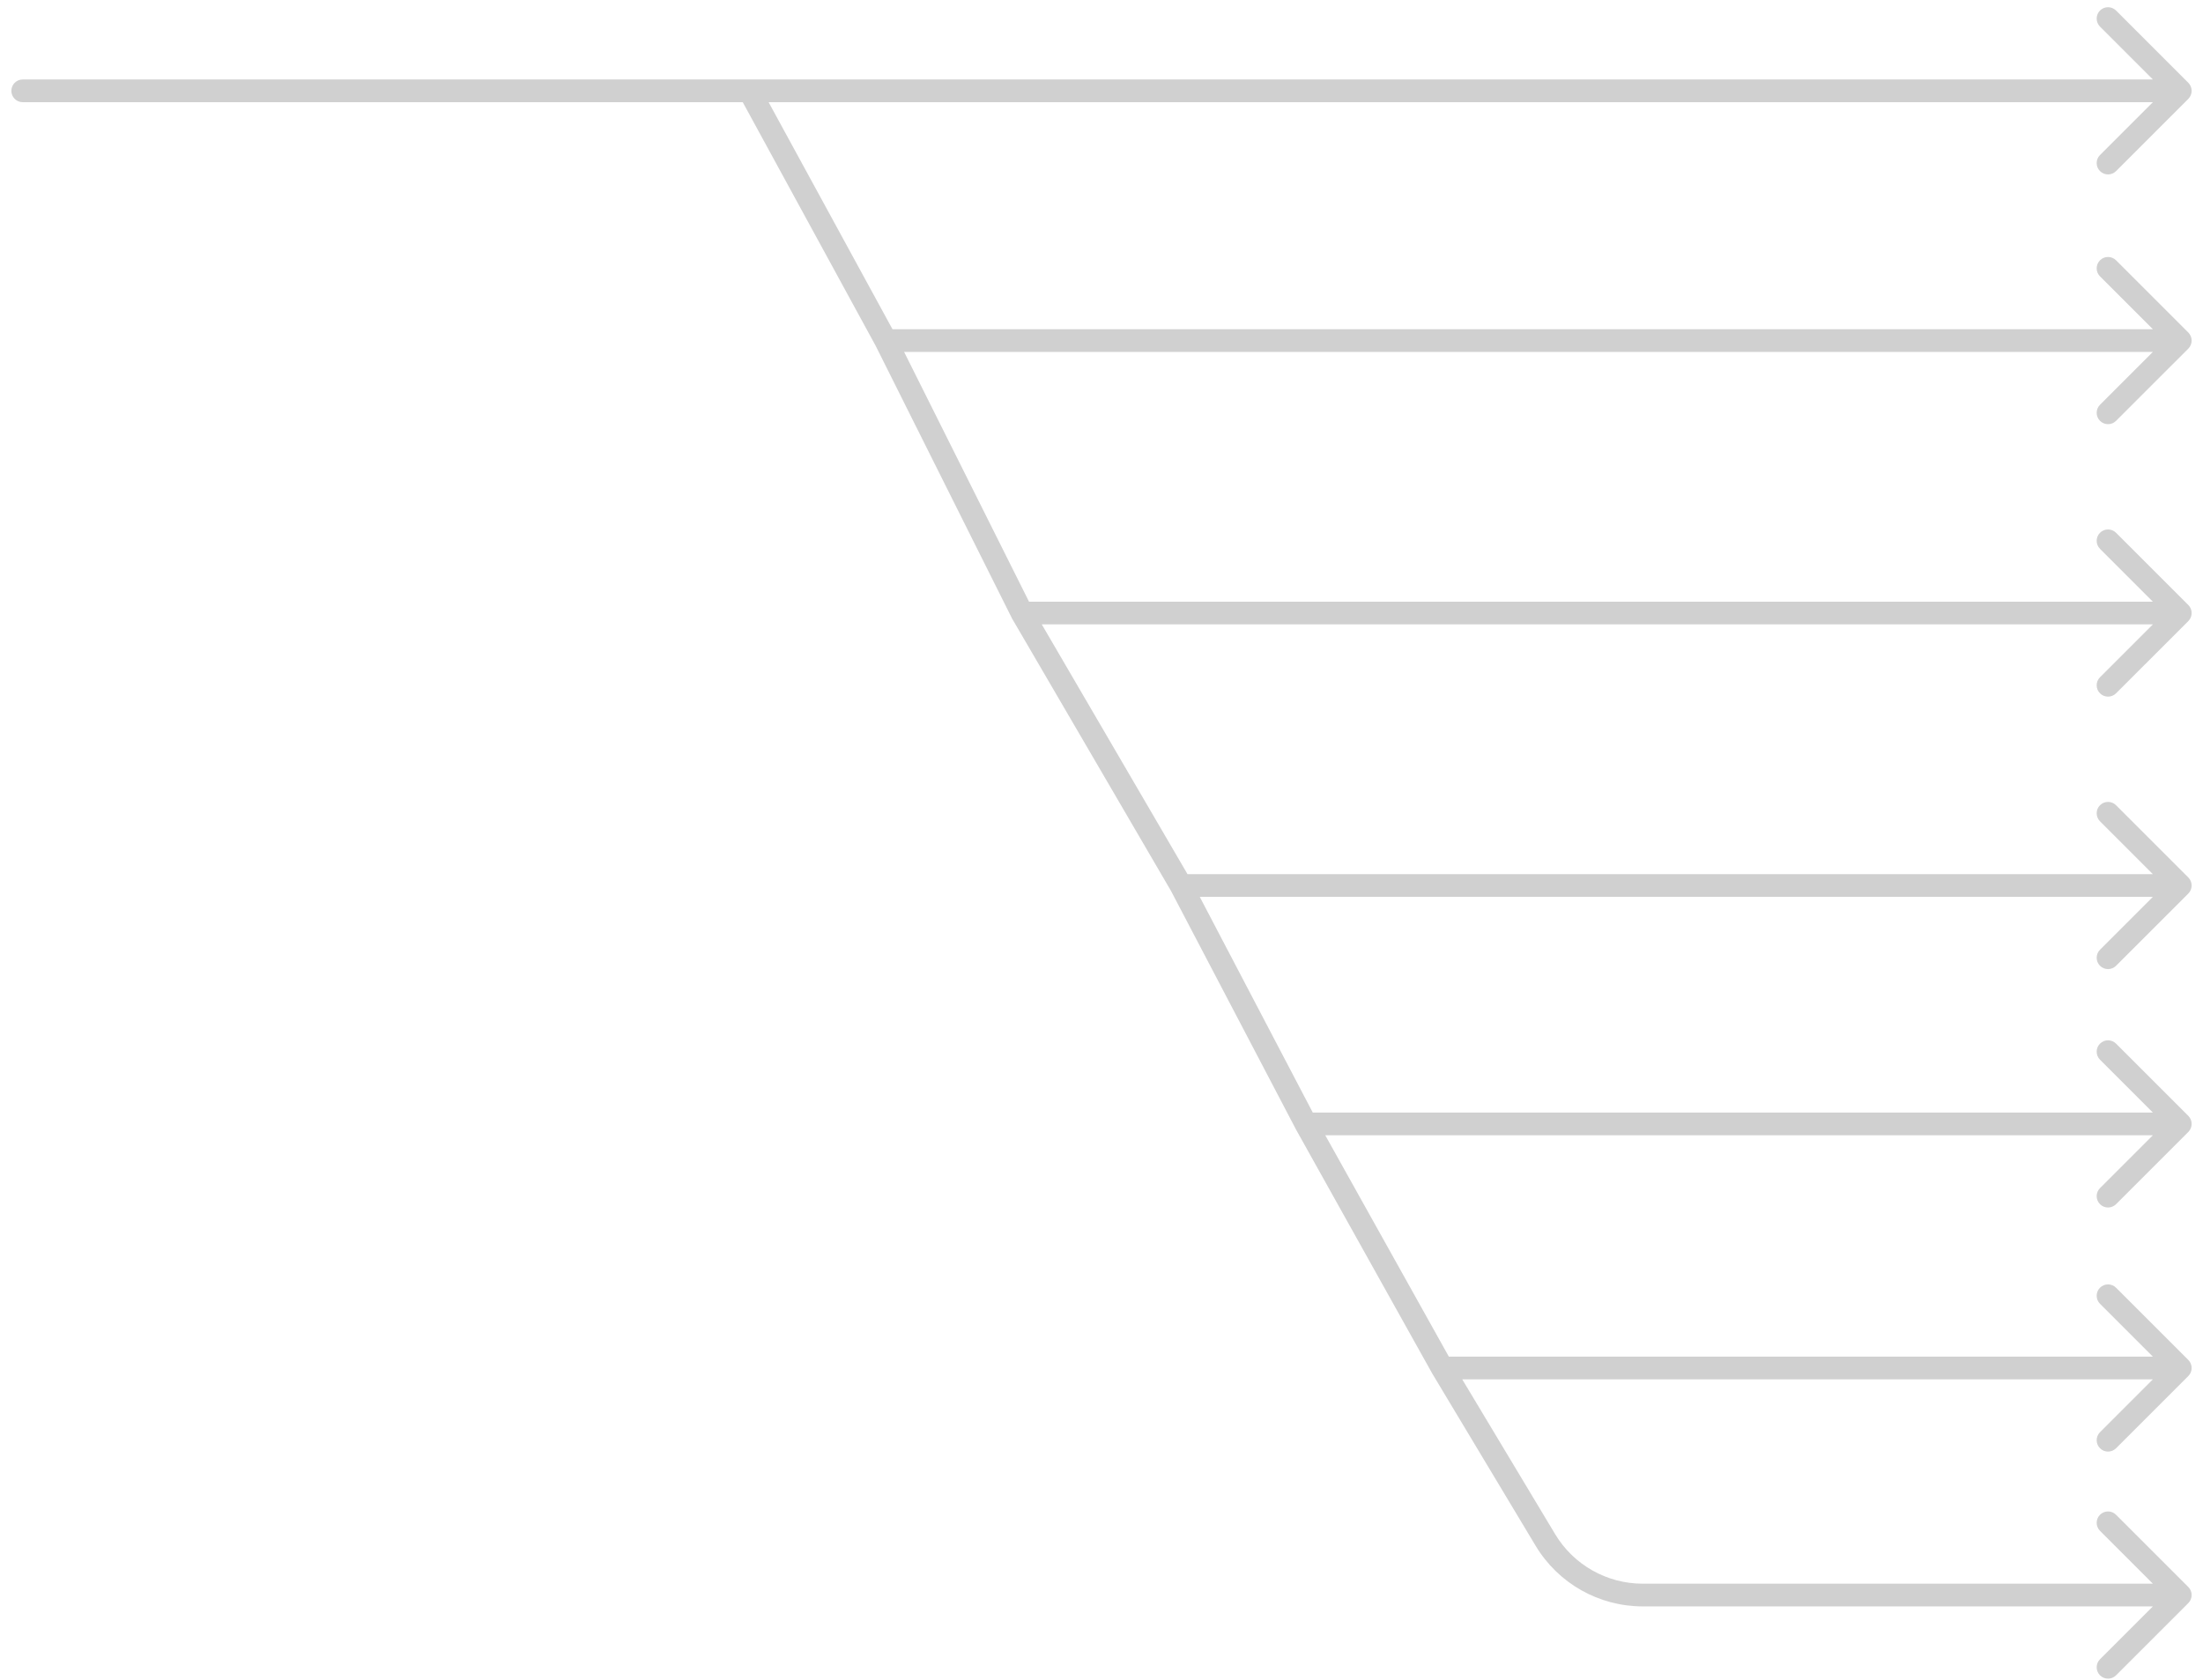 <svg width="97" height="74" viewBox="0 0 97 74" fill="none" xmlns="http://www.w3.org/2000/svg">
<path d="M1 3.5C0.724 3.5 0.5 3.724 0.5 4C0.5 4.276 0.724 4.5 1 4.5V3.5ZM96.354 4.354C96.549 4.158 96.549 3.842 96.354 3.646L93.172 0.464C92.976 0.269 92.66 0.269 92.465 0.464C92.269 0.66 92.269 0.976 92.465 1.172L95.293 4L92.465 6.828C92.269 7.024 92.269 7.34 92.465 7.536C92.66 7.731 92.976 7.731 93.172 7.536L96.354 4.354ZM96.354 15.354C96.549 15.158 96.549 14.842 96.354 14.646L93.172 11.464C92.976 11.269 92.66 11.269 92.465 11.464C92.269 11.66 92.269 11.976 92.465 12.172L95.293 15L92.465 17.828C92.269 18.024 92.269 18.34 92.465 18.535C92.66 18.731 92.976 18.731 93.172 18.535L96.354 15.354ZM45 27L44.553 27.224L44.56 27.238L44.568 27.252L45 27ZM96.354 27.354C96.549 27.158 96.549 26.842 96.354 26.646L93.172 23.465C92.976 23.269 92.66 23.269 92.465 23.465C92.269 23.66 92.269 23.976 92.465 24.172L95.293 27L92.465 29.828C92.269 30.024 92.269 30.34 92.465 30.535C92.66 30.731 92.976 30.731 93.172 30.535L96.354 27.354ZM96.354 39.354C96.549 39.158 96.549 38.842 96.354 38.646L93.172 35.465C92.976 35.269 92.66 35.269 92.465 35.465C92.269 35.66 92.269 35.976 92.465 36.172L95.293 39L92.465 41.828C92.269 42.024 92.269 42.34 92.465 42.535C92.66 42.731 92.976 42.731 93.172 42.535L96.354 39.354ZM57.5 49.5L57.057 49.732L57.063 49.744L57.5 49.5ZM96.354 49.854C96.549 49.658 96.549 49.342 96.354 49.146L93.172 45.965C92.976 45.769 92.66 45.769 92.465 45.965C92.269 46.16 92.269 46.476 92.465 46.672L95.293 49.5L92.465 52.328C92.269 52.524 92.269 52.84 92.465 53.035C92.66 53.231 92.976 53.231 93.172 53.035L96.354 49.854ZM63.5 60.25L63.063 60.494L63.067 60.501L63.071 60.507L63.5 60.25ZM96.354 60.604C96.549 60.408 96.549 60.092 96.354 59.896L93.172 56.715C92.976 56.519 92.66 56.519 92.465 56.715C92.269 56.91 92.269 57.226 92.465 57.422L95.293 60.25L92.465 63.078C92.269 63.274 92.269 63.59 92.465 63.785C92.66 63.981 92.976 63.981 93.172 63.785L96.354 60.604ZM96.354 70.604C96.549 70.408 96.549 70.092 96.354 69.896L93.172 66.715C92.976 66.519 92.66 66.519 92.465 66.715C92.269 66.91 92.269 67.226 92.465 67.422L95.293 70.25L92.465 73.078C92.269 73.274 92.269 73.59 92.465 73.785C92.66 73.981 92.976 73.981 93.172 73.785L96.354 70.604ZM1 4.5H33V3.5H1V4.5ZM33 4.5H96V3.5H33V4.5ZM39 15.5H96V14.5H39V15.5ZM32.561 4.239L38.561 15.239L39.439 14.761L33.439 3.761L32.561 4.239ZM38.553 15.224L44.553 27.224L45.447 26.776L39.447 14.776L38.553 15.224ZM45 27.5H96V26.5H45V27.5ZM44.568 27.252L51.568 39.252L52.432 38.748L45.432 26.748L44.568 27.252ZM52 39.5H96V38.5H52V39.5ZM51.557 39.232L57.057 49.732L57.943 49.268L52.443 38.768L51.557 39.232ZM57.5 50H96V49H57.5V50ZM57.063 49.744L63.063 60.494L63.937 60.006L57.937 49.256L57.063 49.744ZM63.5 60.75H96V59.75H63.5V60.75ZM63.071 60.507L67.615 68.08L68.472 67.565L63.929 59.993L63.071 60.507ZM72.331 70.75H96V69.75H72.331V70.75ZM67.615 68.08C68.609 69.736 70.399 70.75 72.331 70.75V69.75C70.75 69.75 69.285 68.921 68.472 67.565L67.615 68.08Z" fill="#D0D0D0"/>
</svg>
